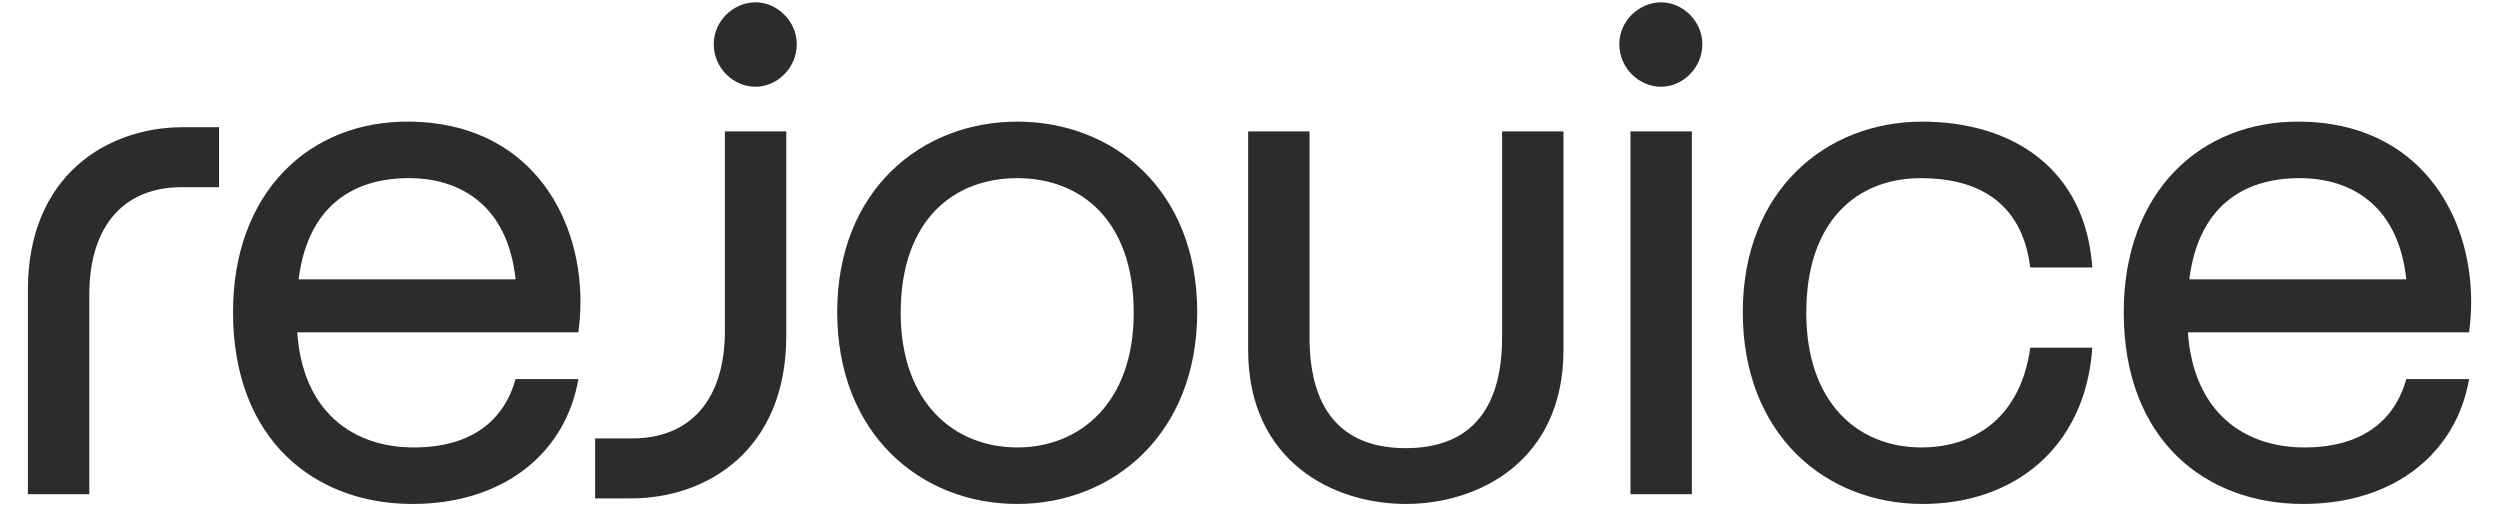 <svg class="w:86fx h:28fx block" width="86" height="18" viewBox="0 0 86 18" fill="none" xmlns="http://www.w3.org/2000/svg">
                <path d="M41.184 10.736C41.184 14.912 38.304 17.336 34.992 17.336C31.68 17.336 28.8 14.936 28.8 10.736C28.8 6.56 31.68 4.184 34.992 4.184C38.304 4.184 41.184 6.536 41.184 10.736ZM0.96 17V9.968C0.96 6.008 3.72 4.376 6.288 4.376H7.536V6.44H6.24C4.296 6.44 3.072 7.736 3.072 10.136V17H0.96ZM8.016 10.736C8.016 6.632 10.632 4.136 14.112 4.184C18.12 4.232 19.968 7.304 19.968 10.376C19.968 10.736 19.944 11.072 19.896 11.432H10.224C10.416 14.192 12.168 15.392 14.232 15.392C16.176 15.392 17.328 14.504 17.736 13.04H19.896C19.464 15.56 17.352 17.336 14.184 17.336C10.848 17.336 8.016 15.152 8.016 10.736ZM10.272 9.608H17.736C17.472 7.112 15.888 6.128 14.064 6.128C12.096 6.128 10.584 7.136 10.272 9.608ZM20.472 17.144V15.08H21.768C23.712 15.08 24.936 13.784 24.936 11.384V4.52H27.048V11.552C27.048 15.512 24.288 17.144 21.72 17.144H20.472ZM24.552 1.52C24.552 0.728 25.224 0.08 25.992 0.08C26.736 0.08 27.408 0.728 27.408 1.52C27.408 2.336 26.736 2.984 25.992 2.984C25.224 2.984 24.552 2.336 24.552 1.52ZM30.984 10.76C30.984 13.856 32.832 15.392 34.992 15.392C37.152 15.392 39 13.856 39 10.76C39 7.544 37.152 6.128 34.992 6.128C32.832 6.128 30.984 7.544 30.984 10.76ZM42.936 12.032V4.52H45.048V11.6C45.048 14.384 46.416 15.416 48.36 15.416C50.304 15.416 51.672 14.384 51.672 11.6V4.52H53.784V12.032C53.784 15.872 50.856 17.336 48.36 17.336C45.864 17.336 42.936 15.872 42.936 12.032ZM55.704 1.52C55.704 0.728 56.376 0.08 57.144 0.08C57.888 0.08 58.56 0.728 58.56 1.52C58.56 2.336 57.888 2.984 57.144 2.984C56.376 2.984 55.704 2.336 55.704 1.52ZM56.088 17V4.52H58.2V17H56.088ZM59.952 10.736C59.952 6.56 62.808 4.184 66.12 4.184C69.216 4.184 71.736 5.792 71.976 9.2H69.84C69.552 6.896 67.968 6.128 66.072 6.128C63.936 6.128 62.136 7.544 62.136 10.76C62.136 13.856 63.912 15.392 66.096 15.392C68.016 15.392 69.528 14.264 69.84 11.96H71.976C71.736 15.416 69.264 17.336 66.144 17.336C62.784 17.336 59.952 14.936 59.952 10.736ZM73.056 10.736C73.056 6.632 75.672 4.136 79.152 4.184C83.16 4.232 85.008 7.304 85.008 10.376C85.008 10.736 84.984 11.072 84.936 11.432H75.264C75.456 14.192 77.208 15.392 79.272 15.392C81.216 15.392 82.368 14.504 82.776 13.04H84.936C84.504 15.56 82.392 17.336 79.224 17.336C75.888 17.336 73.056 15.152 73.056 10.736ZM75.312 9.608H82.776C82.512 7.112 80.928 6.128 79.104 6.128C77.136 6.128 75.624 7.136 75.312 9.608Z" fill="#2D2B2B"></path>
              </svg>